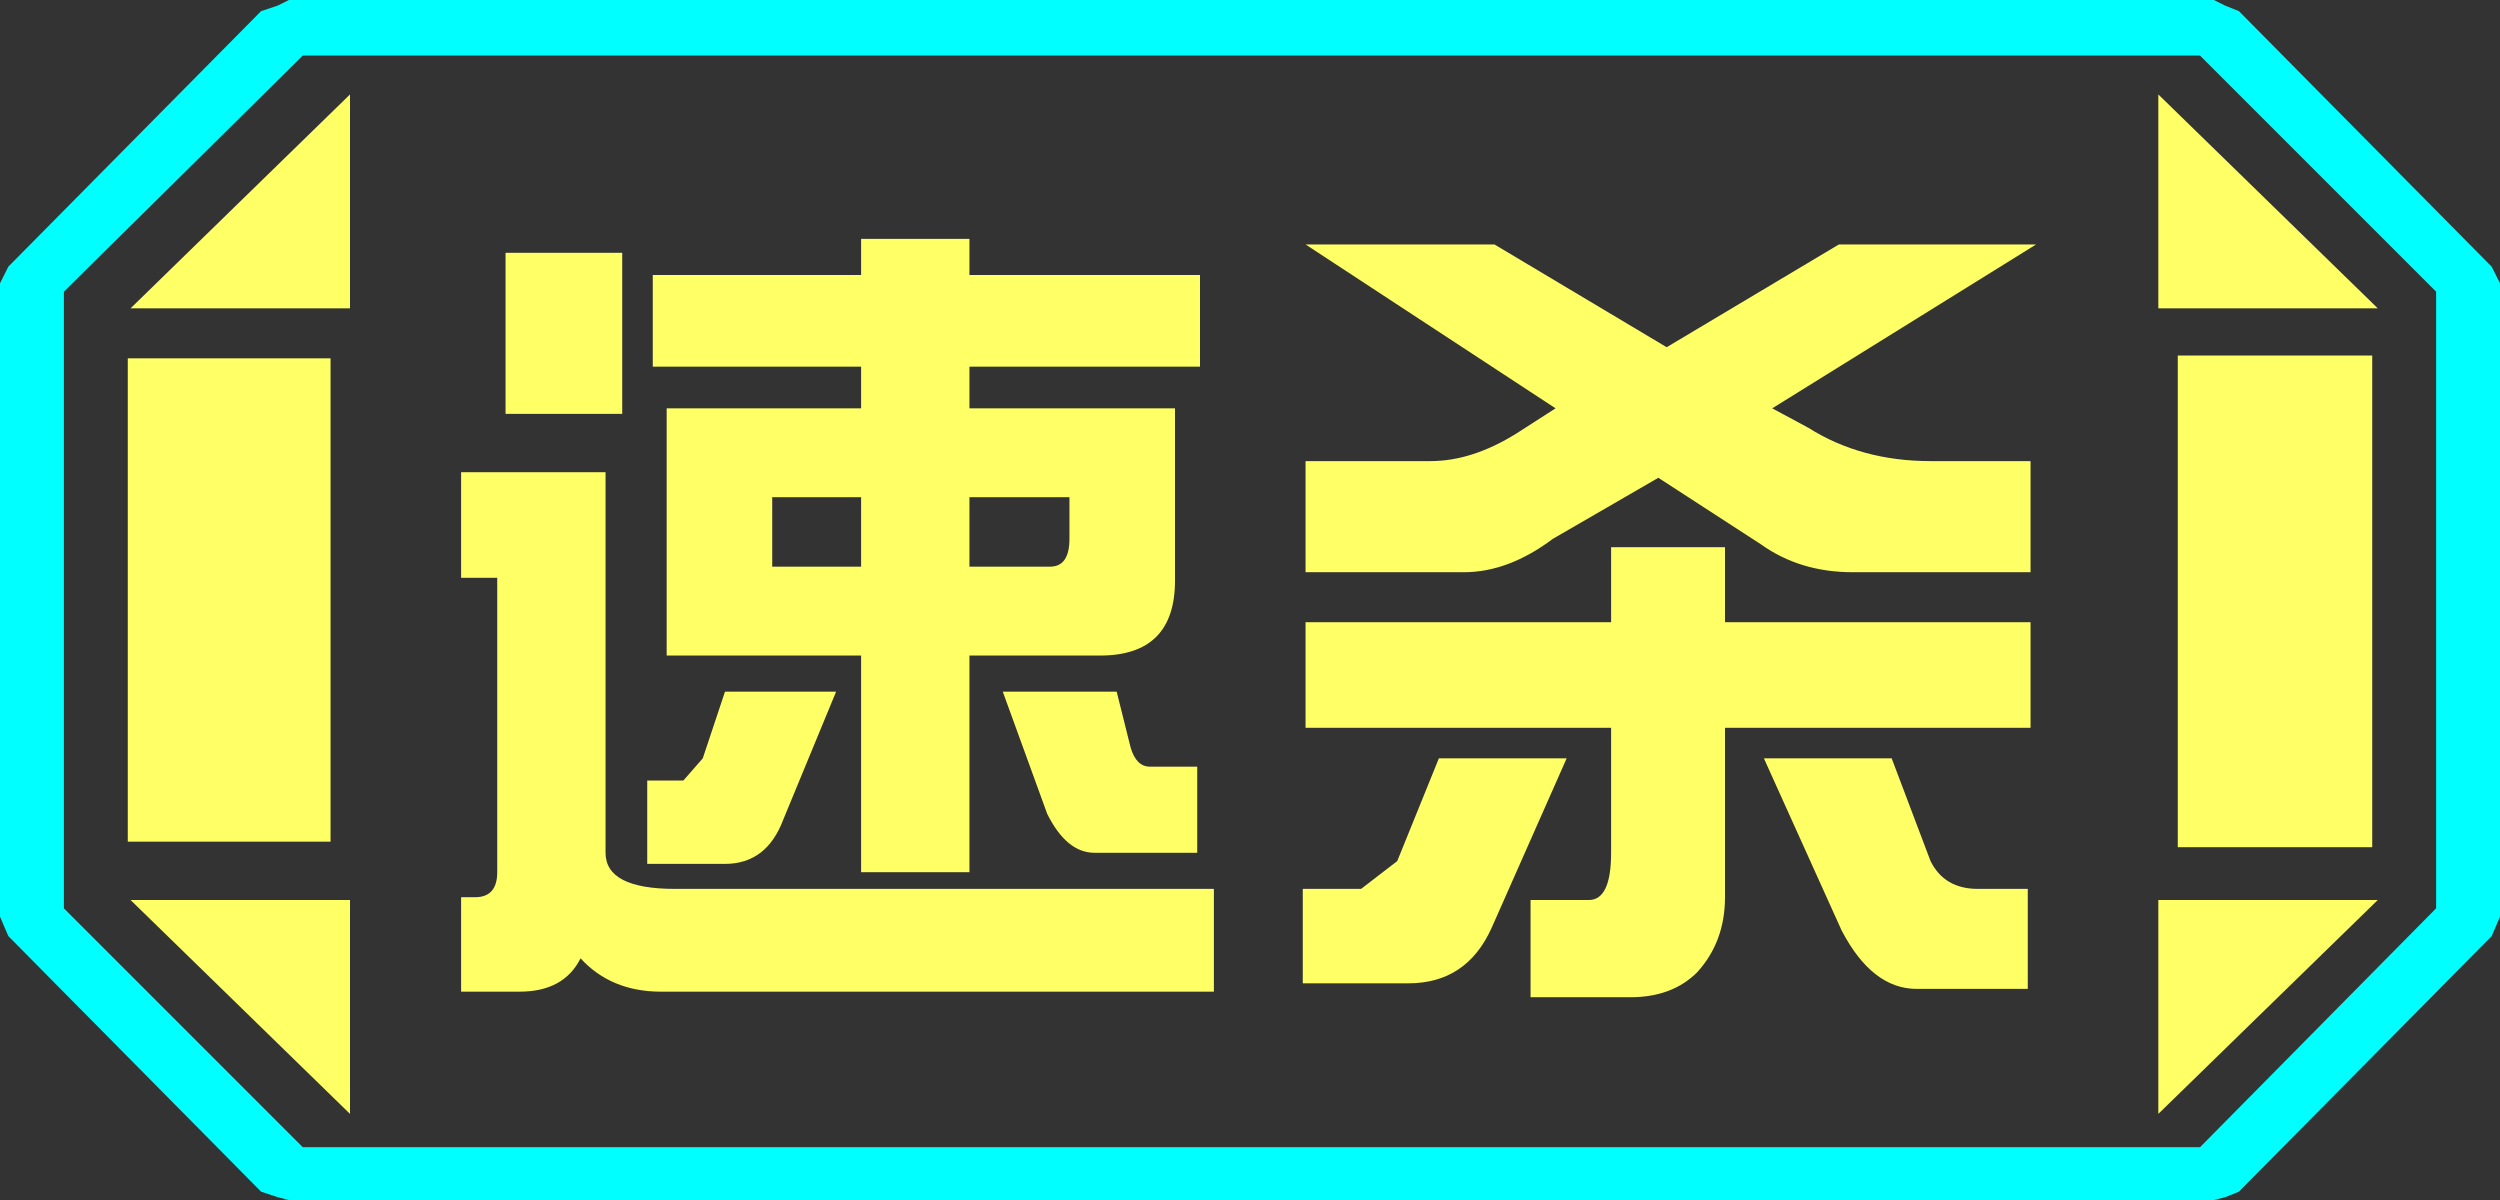 <?xml version="1.0" encoding="UTF-8" standalone="no"?>
<svg xmlns:ffdec="https://www.free-decompiler.com/flash" xmlns:xlink="http://www.w3.org/1999/xlink" ffdec:objectType="frame" height="21.6px" width="45.0px" xmlns="http://www.w3.org/2000/svg">
  <rect width="100%" height="100%" fill="#333333" stroke="none"/>
  <g transform="matrix(1.0, 0.0, 0.0, 1.0, 0.0, 0.0)">
    <use ffdec:characterId="1" height="21.6" transform="matrix(1.0, 0.0, 0.0, 1.0, 0.0, 0.0)" width="45.0" xlink:href="#shape0"/>
  </g>
  <defs>
    <g id="shape0" transform="matrix(1.0, 0.0, 0.0, 1.0, 0.0, 0.0)">
      <path d="M42.7 6.4 L42.7 15.25 39.2 15.25 39.2 6.4 42.7 6.4 M38.85 1.7 L42.8 5.55 38.85 5.55 38.85 1.7 M38.85 20.05 L38.85 16.2 42.8 16.2 38.85 20.05 M6.3 1.7 L6.3 5.55 2.35 5.55 6.3 1.7 M5.95 6.45 L5.95 15.15 2.3 15.15 2.3 6.45 5.95 6.45 M2.35 16.2 L6.3 16.2 6.3 20.05 2.35 16.2" fill="#ffff66" fill-rule="evenodd" stroke="none"/>
      <path d="M43.85 16.35 L39.6 20.65 5.45 20.65 1.15 16.35 1.15 5.25 5.45 1.0 39.6 1.0 43.85 5.25 43.85 16.35 M42.7 6.4 L39.2 6.4 39.2 15.25 42.7 15.25 42.7 6.4 M35.45 6.3 L30.6 6.3 31.1 4.4 28.8 4.4 28.3 6.3 24.3 6.3 24.3 8.2 27.75 8.2 27.1 10.85 26.55 10.35 24.0 10.35 26.55 12.95 25.85 15.55 25.45 16.05 23.65 16.05 23.65 17.95 26.7 17.95 Q27.55 17.95 27.9 16.45 L28.35 14.8 28.8 15.25 Q29.2 15.65 29.7 15.65 L31.4 15.65 31.4 13.8 30.8 13.8 Q30.1 13.8 29.6 13.3 L28.9 12.6 30.05 8.2 33.25 8.2 33.25 16.5 Q33.25 18.0 34.7 18.0 L36.9 18.0 36.9 16.25 35.8 16.25 Q35.45 16.25 35.45 15.85 L35.45 6.3 M38.85 1.7 L38.85 5.55 42.8 5.55 38.85 1.7 M21.9 17.85 L21.9 16.05 19.3 16.05 18.35 15.85 16.3 14.2 16.2 13.95 16.2 11.9 14.0 11.9 14.0 13.95 13.85 14.2 11.85 15.85 10.95 16.05 8.6 16.05 8.6 17.85 11.75 17.85 Q12.85 17.85 13.4 17.3 L15.05 15.85 16.6 17.25 Q17.2 17.85 18.6 17.85 L21.9 17.85 M21.45 9.65 L21.45 4.6 8.9 4.6 8.9 6.35 19.35 6.35 19.35 7.0 9.15 7.0 9.15 8.6 19.35 8.6 19.35 9.0 Q19.35 9.4 18.9 9.4 L8.9 9.4 8.9 11.15 19.6 11.15 Q21.45 11.15 21.45 9.65 M38.85 20.05 L42.8 16.2 38.85 16.2 38.85 20.05 M21.0 13.95 L21.65 11.65 19.55 11.65 19.25 12.75 19.05 12.95 17.6 12.95 17.6 14.75 19.75 14.75 Q20.75 14.75 21.0 13.95 M6.3 1.7 L2.35 5.55 6.3 5.55 6.3 1.7 M2.35 16.2 L6.3 20.05 6.3 16.2 2.35 16.2 M5.95 6.45 L2.3 6.45 2.3 15.15 5.95 15.15 5.95 6.45 M10.6 14.65 L12.6 14.65 12.6 12.95 11.6 12.95 Q11.25 12.95 11.15 12.5 L10.9 11.65 8.8 11.65 9.4 13.7 Q9.65 14.65 10.6 14.65" fill="#ffff66" fill-opacity="0.0" fill-rule="evenodd" stroke="none"/>
      <path d="M45.0 16.5 L44.85 16.85 40.3 21.45 40.05 21.55 39.85 21.6 5.2 21.6 5.0 21.55 4.7 21.45 0.15 16.85 0.0 16.5 0.0 5.1 0.15 4.8 4.7 0.2 5.0 0.1 5.2 0.0 39.85 0.0 40.05 0.1 40.3 0.2 44.85 4.8 45.0 5.1 45.0 16.5 M43.85 16.35 L43.85 5.25 39.6 1.0 5.45 1.0 1.15 5.25 1.15 16.35 5.45 20.65 39.6 20.65 43.85 16.35" fill="#00ffff" fill-rule="evenodd" stroke="none"/>
      <path d="M31.7 9.8 L29.85 8.6 27.95 9.7 Q27.15 10.3 26.35 10.3 L23.5 10.3 23.5 8.3 25.75 8.3 Q26.5 8.3 27.3 7.8 L28.0 7.35 23.5 4.4 26.9 4.4 30.0 6.25 33.1 4.4 36.65 4.4 31.9 7.35 32.55 7.7 Q33.5 8.3 34.75 8.3 L36.55 8.3 36.55 10.3 33.35 10.3 Q32.4 10.3 31.7 9.8 M31.05 11.2 L36.55 11.2 36.55 13.1 31.05 13.1 31.05 16.15 Q31.05 16.95 30.55 17.5 30.1 17.95 29.35 17.95 L27.55 17.95 27.55 16.2 28.6 16.2 Q29.0 16.2 29.0 15.35 L29.0 13.1 23.5 13.1 23.5 11.2 29.0 11.2 29.0 9.85 31.05 9.85 31.05 11.2 M21.15 10.45 Q21.15 11.8 19.8 11.8 L17.45 11.8 17.45 15.7 15.5 15.7 15.5 11.8 12.0 11.8 12.0 7.35 15.5 7.35 15.5 6.6 11.75 6.6 11.75 4.95 15.5 4.95 15.5 4.3 17.45 4.3 17.45 4.95 21.6 4.95 21.6 6.6 17.45 6.6 17.45 7.35 21.15 7.35 21.15 10.45 M25.35 17.7 L23.45 17.7 23.45 16.0 24.5 16.0 25.15 15.5 25.9 13.65 28.2 13.65 26.85 16.7 Q26.4 17.7 25.35 17.7 M21.85 17.85 L11.9 17.85 Q11.0 17.85 10.45 17.25 10.15 17.85 9.35 17.85 L8.3 17.85 8.3 16.15 8.55 16.15 Q8.95 16.15 8.95 15.7 L8.95 10.4 8.3 10.4 8.3 8.5 10.9 8.5 10.9 15.35 Q10.9 16.0 12.15 16.0 L21.85 16.0 21.85 17.85 M21.55 15.35 L19.7 15.35 Q19.2 15.35 18.85 14.65 L18.05 12.45 20.1 12.45 20.35 13.45 Q20.45 13.8 20.7 13.8 L21.55 13.8 21.55 15.35 M36.5 16.0 L36.5 17.8 34.5 17.8 Q33.7 17.8 33.15 16.75 L31.75 13.65 34.05 13.65 34.75 15.5 Q35.0 16.0 35.6 16.0 L36.5 16.0 M13.9 10.2 L15.5 10.2 15.5 8.95 13.9 8.95 13.9 10.2 M19.25 9.7 L19.25 8.95 17.45 8.95 17.45 10.2 18.9 10.2 Q19.25 10.2 19.25 9.7 M11.2 7.45 L9.1 7.45 9.1 4.55 11.2 4.55 11.2 7.45 M14.1 14.75 Q13.8 15.55 13.05 15.55 L11.65 15.55 11.65 14.05 12.3 14.05 12.65 13.65 13.05 12.45 15.05 12.45 14.1 14.75" fill="#ffff66" fill-rule="evenodd" stroke="none"/>
    </g>
  </defs>
</svg>
